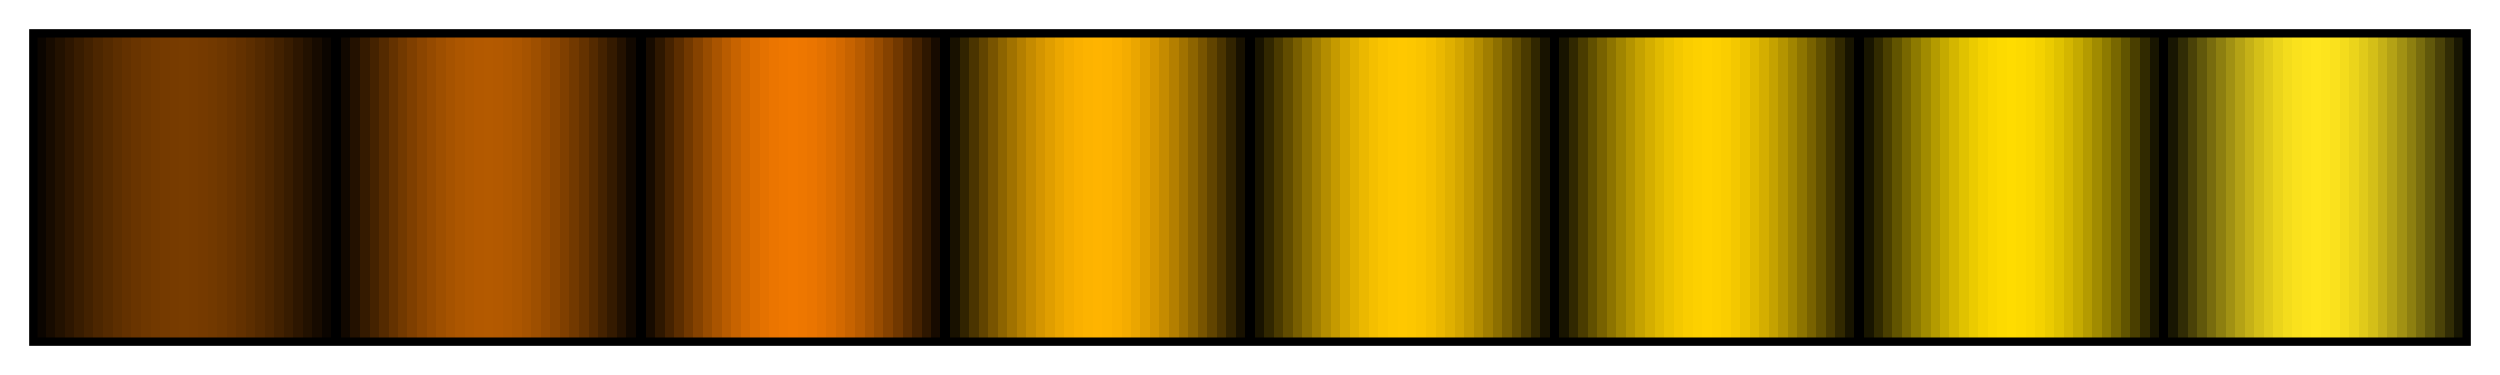 <?xml version="1.0" encoding="UTF-8"?>
<svg xmlns="http://www.w3.org/2000/svg" version="1.1" width="300px" height="45px" viewBox="0 0 300 45">
  <g>
    <defs>
      <linearGradient id="droz12" gradientUnits="objectBoundingBox" spreadMethod="pad" x1="0%" x2="100%" y1="0%" y2="0%">
        <stop offset="0.00%" stop-color="rgb(11,5,0)" stop-opacity="1"/>
        <stop offset="0.39%" stop-color="rgb(11,5,0)" stop-opacity="1"/>
        <stop offset="0.39%" stop-color="rgb(23,11,0)" stop-opacity="1"/>
        <stop offset="0.78%" stop-color="rgb(23,11,0)" stop-opacity="1"/>
        <stop offset="0.78%" stop-color="rgb(34,17,0)" stop-opacity="1"/>
        <stop offset="1.18%" stop-color="rgb(34,17,0)" stop-opacity="1"/>
        <stop offset="1.18%" stop-color="rgb(45,22,0)" stop-opacity="1"/>
        <stop offset="1.57%" stop-color="rgb(45,22,0)" stop-opacity="1"/>
        <stop offset="1.57%" stop-color="rgb(56,28,0)" stop-opacity="1"/>
        <stop offset="1.96%" stop-color="rgb(56,28,0)" stop-opacity="1"/>
        <stop offset="1.96%" stop-color="rgb(66,33,0)" stop-opacity="1"/>
        <stop offset="2.35%" stop-color="rgb(66,33,0)" stop-opacity="1"/>
        <stop offset="2.35%" stop-color="rgb(76,38,0)" stop-opacity="1"/>
        <stop offset="2.75%" stop-color="rgb(76,38,0)" stop-opacity="1"/>
        <stop offset="2.75%" stop-color="rgb(84,42,0)" stop-opacity="1"/>
        <stop offset="3.14%" stop-color="rgb(84,42,0)" stop-opacity="1"/>
        <stop offset="3.14%" stop-color="rgb(92,46,0)" stop-opacity="1"/>
        <stop offset="3.53%" stop-color="rgb(92,46,0)" stop-opacity="1"/>
        <stop offset="3.53%" stop-color="rgb(99,49,0)" stop-opacity="1"/>
        <stop offset="3.92%" stop-color="rgb(99,49,0)" stop-opacity="1"/>
        <stop offset="3.92%" stop-color="rgb(105,52,0)" stop-opacity="1"/>
        <stop offset="4.31%" stop-color="rgb(105,52,0)" stop-opacity="1"/>
        <stop offset="4.31%" stop-color="rgb(110,55,0)" stop-opacity="1"/>
        <stop offset="4.71%" stop-color="rgb(110,55,0)" stop-opacity="1"/>
        <stop offset="4.71%" stop-color="rgb(114,57,0)" stop-opacity="1"/>
        <stop offset="5.10%" stop-color="rgb(114,57,0)" stop-opacity="1"/>
        <stop offset="5.10%" stop-color="rgb(117,58,0)" stop-opacity="1"/>
        <stop offset="5.49%" stop-color="rgb(117,58,0)" stop-opacity="1"/>
        <stop offset="5.49%" stop-color="rgb(119,59,0)" stop-opacity="1"/>
        <stop offset="5.88%" stop-color="rgb(119,59,0)" stop-opacity="1"/>
        <stop offset="5.88%" stop-color="rgb(120,60,0)" stop-opacity="1"/>
        <stop offset="6.27%" stop-color="rgb(120,60,0)" stop-opacity="1"/>
        <stop offset="6.27%" stop-color="rgb(119,59,0)" stop-opacity="1"/>
        <stop offset="6.67%" stop-color="rgb(119,59,0)" stop-opacity="1"/>
        <stop offset="6.67%" stop-color="rgb(117,58,0)" stop-opacity="1"/>
        <stop offset="7.06%" stop-color="rgb(117,58,0)" stop-opacity="1"/>
        <stop offset="7.06%" stop-color="rgb(114,57,0)" stop-opacity="1"/>
        <stop offset="7.45%" stop-color="rgb(114,57,0)" stop-opacity="1"/>
        <stop offset="7.45%" stop-color="rgb(110,55,0)" stop-opacity="1"/>
        <stop offset="7.84%" stop-color="rgb(110,55,0)" stop-opacity="1"/>
        <stop offset="7.84%" stop-color="rgb(105,52,0)" stop-opacity="1"/>
        <stop offset="8.24%" stop-color="rgb(105,52,0)" stop-opacity="1"/>
        <stop offset="8.24%" stop-color="rgb(99,49,0)" stop-opacity="1"/>
        <stop offset="8.63%" stop-color="rgb(99,49,0)" stop-opacity="1"/>
        <stop offset="8.63%" stop-color="rgb(92,46,0)" stop-opacity="1"/>
        <stop offset="9.02%" stop-color="rgb(92,46,0)" stop-opacity="1"/>
        <stop offset="9.02%" stop-color="rgb(84,42,0)" stop-opacity="1"/>
        <stop offset="9.41%" stop-color="rgb(84,42,0)" stop-opacity="1"/>
        <stop offset="9.41%" stop-color="rgb(76,38,0)" stop-opacity="1"/>
        <stop offset="9.80%" stop-color="rgb(76,38,0)" stop-opacity="1"/>
        <stop offset="9.80%" stop-color="rgb(66,33,0)" stop-opacity="1"/>
        <stop offset="10.20%" stop-color="rgb(66,33,0)" stop-opacity="1"/>
        <stop offset="10.20%" stop-color="rgb(56,28,0)" stop-opacity="1"/>
        <stop offset="10.59%" stop-color="rgb(56,28,0)" stop-opacity="1"/>
        <stop offset="10.59%" stop-color="rgb(45,22,0)" stop-opacity="1"/>
        <stop offset="10.98%" stop-color="rgb(45,22,0)" stop-opacity="1"/>
        <stop offset="10.98%" stop-color="rgb(34,17,0)" stop-opacity="1"/>
        <stop offset="11.37%" stop-color="rgb(34,17,0)" stop-opacity="1"/>
        <stop offset="11.37%" stop-color="rgb(23,11,0)" stop-opacity="1"/>
        <stop offset="11.76%" stop-color="rgb(23,11,0)" stop-opacity="1"/>
        <stop offset="11.76%" stop-color="rgb(11,5,0)" stop-opacity="1"/>
        <stop offset="12.16%" stop-color="rgb(11,5,0)" stop-opacity="1"/>
        <stop offset="12.16%" stop-color="rgb(0,0,0)" stop-opacity="1"/>
        <stop offset="12.55%" stop-color="rgb(0,0,0)" stop-opacity="1"/>
        <stop offset="12.55%" stop-color="rgb(17,8,0)" stop-opacity="1"/>
        <stop offset="12.94%" stop-color="rgb(17,8,0)" stop-opacity="1"/>
        <stop offset="12.94%" stop-color="rgb(35,17,0)" stop-opacity="1"/>
        <stop offset="13.33%" stop-color="rgb(35,17,0)" stop-opacity="1"/>
        <stop offset="13.33%" stop-color="rgb(52,26,0)" stop-opacity="1"/>
        <stop offset="13.73%" stop-color="rgb(52,26,0)" stop-opacity="1"/>
        <stop offset="13.73%" stop-color="rgb(68,34,0)" stop-opacity="1"/>
        <stop offset="14.12%" stop-color="rgb(68,34,0)" stop-opacity="1"/>
        <stop offset="14.12%" stop-color="rgb(84,42,0)" stop-opacity="1"/>
        <stop offset="14.51%" stop-color="rgb(84,42,0)" stop-opacity="1"/>
        <stop offset="14.51%" stop-color="rgb(100,50,0)" stop-opacity="1"/>
        <stop offset="14.90%" stop-color="rgb(100,50,0)" stop-opacity="1"/>
        <stop offset="14.90%" stop-color="rgb(114,57,0)" stop-opacity="1"/>
        <stop offset="15.29%" stop-color="rgb(114,57,0)" stop-opacity="1"/>
        <stop offset="15.29%" stop-color="rgb(127,63,0)" stop-opacity="1"/>
        <stop offset="15.69%" stop-color="rgb(127,63,0)" stop-opacity="1"/>
        <stop offset="15.69%" stop-color="rgb(139,69,0)" stop-opacity="1"/>
        <stop offset="16.08%" stop-color="rgb(139,69,0)" stop-opacity="1"/>
        <stop offset="16.08%" stop-color="rgb(149,74,0)" stop-opacity="1"/>
        <stop offset="16.47%" stop-color="rgb(149,74,0)" stop-opacity="1"/>
        <stop offset="16.47%" stop-color="rgb(158,79,0)" stop-opacity="1"/>
        <stop offset="16.86%" stop-color="rgb(158,79,0)" stop-opacity="1"/>
        <stop offset="16.86%" stop-color="rgb(166,83,0)" stop-opacity="1"/>
        <stop offset="17.25%" stop-color="rgb(166,83,0)" stop-opacity="1"/>
        <stop offset="17.25%" stop-color="rgb(172,86,0)" stop-opacity="1"/>
        <stop offset="17.65%" stop-color="rgb(172,86,0)" stop-opacity="1"/>
        <stop offset="17.65%" stop-color="rgb(176,88,0)" stop-opacity="1"/>
        <stop offset="18.04%" stop-color="rgb(176,88,0)" stop-opacity="1"/>
        <stop offset="18.04%" stop-color="rgb(179,89,0)" stop-opacity="1"/>
        <stop offset="18.43%" stop-color="rgb(179,89,0)" stop-opacity="1"/>
        <stop offset="18.43%" stop-color="rgb(180,90,0)" stop-opacity="1"/>
        <stop offset="18.82%" stop-color="rgb(180,90,0)" stop-opacity="1"/>
        <stop offset="18.82%" stop-color="rgb(179,89,0)" stop-opacity="1"/>
        <stop offset="19.22%" stop-color="rgb(179,89,0)" stop-opacity="1"/>
        <stop offset="19.22%" stop-color="rgb(176,88,0)" stop-opacity="1"/>
        <stop offset="19.61%" stop-color="rgb(176,88,0)" stop-opacity="1"/>
        <stop offset="19.61%" stop-color="rgb(172,86,0)" stop-opacity="1"/>
        <stop offset="20.00%" stop-color="rgb(172,86,0)" stop-opacity="1"/>
        <stop offset="20.00%" stop-color="rgb(166,83,0)" stop-opacity="1"/>
        <stop offset="20.39%" stop-color="rgb(166,83,0)" stop-opacity="1"/>
        <stop offset="20.39%" stop-color="rgb(158,79,0)" stop-opacity="1"/>
        <stop offset="20.78%" stop-color="rgb(158,79,0)" stop-opacity="1"/>
        <stop offset="20.78%" stop-color="rgb(149,74,0)" stop-opacity="1"/>
        <stop offset="21.18%" stop-color="rgb(149,74,0)" stop-opacity="1"/>
        <stop offset="21.18%" stop-color="rgb(139,69,0)" stop-opacity="1"/>
        <stop offset="21.57%" stop-color="rgb(139,69,0)" stop-opacity="1"/>
        <stop offset="21.57%" stop-color="rgb(127,63,0)" stop-opacity="1"/>
        <stop offset="21.96%" stop-color="rgb(127,63,0)" stop-opacity="1"/>
        <stop offset="21.96%" stop-color="rgb(114,57,0)" stop-opacity="1"/>
        <stop offset="22.35%" stop-color="rgb(114,57,0)" stop-opacity="1"/>
        <stop offset="22.35%" stop-color="rgb(100,50,0)" stop-opacity="1"/>
        <stop offset="22.75%" stop-color="rgb(100,50,0)" stop-opacity="1"/>
        <stop offset="22.75%" stop-color="rgb(84,42,0)" stop-opacity="1"/>
        <stop offset="23.14%" stop-color="rgb(84,42,0)" stop-opacity="1"/>
        <stop offset="23.14%" stop-color="rgb(68,34,0)" stop-opacity="1"/>
        <stop offset="23.53%" stop-color="rgb(68,34,0)" stop-opacity="1"/>
        <stop offset="23.53%" stop-color="rgb(52,26,0)" stop-opacity="1"/>
        <stop offset="23.92%" stop-color="rgb(52,26,0)" stop-opacity="1"/>
        <stop offset="23.92%" stop-color="rgb(35,17,0)" stop-opacity="1"/>
        <stop offset="24.31%" stop-color="rgb(35,17,0)" stop-opacity="1"/>
        <stop offset="24.31%" stop-color="rgb(17,8,0)" stop-opacity="1"/>
        <stop offset="24.71%" stop-color="rgb(17,8,0)" stop-opacity="1"/>
        <stop offset="24.71%" stop-color="rgb(0,0,0)" stop-opacity="1"/>
        <stop offset="25.10%" stop-color="rgb(0,0,0)" stop-opacity="1"/>
        <stop offset="25.10%" stop-color="rgb(23,11,0)" stop-opacity="1"/>
        <stop offset="25.49%" stop-color="rgb(23,11,0)" stop-opacity="1"/>
        <stop offset="25.49%" stop-color="rgb(46,23,0)" stop-opacity="1"/>
        <stop offset="25.88%" stop-color="rgb(46,23,0)" stop-opacity="1"/>
        <stop offset="25.88%" stop-color="rgb(69,34,0)" stop-opacity="1"/>
        <stop offset="26.27%" stop-color="rgb(69,34,0)" stop-opacity="1"/>
        <stop offset="26.27%" stop-color="rgb(91,45,0)" stop-opacity="1"/>
        <stop offset="26.67%" stop-color="rgb(91,45,0)" stop-opacity="1"/>
        <stop offset="26.67%" stop-color="rgb(113,56,0)" stop-opacity="1"/>
        <stop offset="27.06%" stop-color="rgb(113,56,0)" stop-opacity="1"/>
        <stop offset="27.06%" stop-color="rgb(133,66,0)" stop-opacity="1"/>
        <stop offset="27.45%" stop-color="rgb(133,66,0)" stop-opacity="1"/>
        <stop offset="27.45%" stop-color="rgb(152,76,0)" stop-opacity="1"/>
        <stop offset="27.84%" stop-color="rgb(152,76,0)" stop-opacity="1"/>
        <stop offset="27.84%" stop-color="rgb(169,84,0)" stop-opacity="1"/>
        <stop offset="28.24%" stop-color="rgb(169,84,0)" stop-opacity="1"/>
        <stop offset="28.24%" stop-color="rgb(185,92,0)" stop-opacity="1"/>
        <stop offset="28.63%" stop-color="rgb(185,92,0)" stop-opacity="1"/>
        <stop offset="28.63%" stop-color="rgb(199,99,0)" stop-opacity="1"/>
        <stop offset="29.02%" stop-color="rgb(199,99,0)" stop-opacity="1"/>
        <stop offset="29.02%" stop-color="rgb(211,105,0)" stop-opacity="1"/>
        <stop offset="29.41%" stop-color="rgb(211,105,0)" stop-opacity="1"/>
        <stop offset="29.41%" stop-color="rgb(221,110,0)" stop-opacity="1"/>
        <stop offset="29.80%" stop-color="rgb(221,110,0)" stop-opacity="1"/>
        <stop offset="29.80%" stop-color="rgb(229,114,0)" stop-opacity="1"/>
        <stop offset="30.20%" stop-color="rgb(229,114,0)" stop-opacity="1"/>
        <stop offset="30.20%" stop-color="rgb(235,117,0)" stop-opacity="1"/>
        <stop offset="30.59%" stop-color="rgb(235,117,0)" stop-opacity="1"/>
        <stop offset="30.59%" stop-color="rgb(238,119,0)" stop-opacity="1"/>
        <stop offset="30.98%" stop-color="rgb(238,119,0)" stop-opacity="1"/>
        <stop offset="30.98%" stop-color="rgb(240,120,0)" stop-opacity="1"/>
        <stop offset="31.37%" stop-color="rgb(240,120,0)" stop-opacity="1"/>
        <stop offset="31.37%" stop-color="rgb(238,119,0)" stop-opacity="1"/>
        <stop offset="31.76%" stop-color="rgb(238,119,0)" stop-opacity="1"/>
        <stop offset="31.76%" stop-color="rgb(235,117,0)" stop-opacity="1"/>
        <stop offset="32.16%" stop-color="rgb(235,117,0)" stop-opacity="1"/>
        <stop offset="32.16%" stop-color="rgb(229,114,0)" stop-opacity="1"/>
        <stop offset="32.55%" stop-color="rgb(229,114,0)" stop-opacity="1"/>
        <stop offset="32.55%" stop-color="rgb(221,110,0)" stop-opacity="1"/>
        <stop offset="32.94%" stop-color="rgb(221,110,0)" stop-opacity="1"/>
        <stop offset="32.94%" stop-color="rgb(211,105,0)" stop-opacity="1"/>
        <stop offset="33.33%" stop-color="rgb(211,105,0)" stop-opacity="1"/>
        <stop offset="33.33%" stop-color="rgb(199,99,0)" stop-opacity="1"/>
        <stop offset="33.73%" stop-color="rgb(199,99,0)" stop-opacity="1"/>
        <stop offset="33.73%" stop-color="rgb(185,92,0)" stop-opacity="1"/>
        <stop offset="34.12%" stop-color="rgb(185,92,0)" stop-opacity="1"/>
        <stop offset="34.12%" stop-color="rgb(169,84,0)" stop-opacity="1"/>
        <stop offset="34.51%" stop-color="rgb(169,84,0)" stop-opacity="1"/>
        <stop offset="34.51%" stop-color="rgb(152,76,0)" stop-opacity="1"/>
        <stop offset="34.90%" stop-color="rgb(152,76,0)" stop-opacity="1"/>
        <stop offset="34.90%" stop-color="rgb(133,66,0)" stop-opacity="1"/>
        <stop offset="35.29%" stop-color="rgb(133,66,0)" stop-opacity="1"/>
        <stop offset="35.29%" stop-color="rgb(113,56,0)" stop-opacity="1"/>
        <stop offset="35.69%" stop-color="rgb(113,56,0)" stop-opacity="1"/>
        <stop offset="35.69%" stop-color="rgb(91,45,0)" stop-opacity="1"/>
        <stop offset="36.08%" stop-color="rgb(91,45,0)" stop-opacity="1"/>
        <stop offset="36.08%" stop-color="rgb(69,34,0)" stop-opacity="1"/>
        <stop offset="36.47%" stop-color="rgb(69,34,0)" stop-opacity="1"/>
        <stop offset="36.47%" stop-color="rgb(46,23,0)" stop-opacity="1"/>
        <stop offset="36.86%" stop-color="rgb(46,23,0)" stop-opacity="1"/>
        <stop offset="36.86%" stop-color="rgb(23,11,0)" stop-opacity="1"/>
        <stop offset="37.25%" stop-color="rgb(23,11,0)" stop-opacity="1"/>
        <stop offset="37.25%" stop-color="rgb(0,0,0)" stop-opacity="1"/>
        <stop offset="37.65%" stop-color="rgb(0,0,0)" stop-opacity="1"/>
        <stop offset="37.65%" stop-color="rgb(24,17,0)" stop-opacity="1"/>
        <stop offset="38.04%" stop-color="rgb(24,17,0)" stop-opacity="1"/>
        <stop offset="38.04%" stop-color="rgb(49,35,0)" stop-opacity="1"/>
        <stop offset="38.43%" stop-color="rgb(49,35,0)" stop-opacity="1"/>
        <stop offset="38.43%" stop-color="rgb(74,52,0)" stop-opacity="1"/>
        <stop offset="38.82%" stop-color="rgb(74,52,0)" stop-opacity="1"/>
        <stop offset="38.82%" stop-color="rgb(97,68,0)" stop-opacity="1"/>
        <stop offset="39.22%" stop-color="rgb(97,68,0)" stop-opacity="1"/>
        <stop offset="39.22%" stop-color="rgb(120,84,0)" stop-opacity="1"/>
        <stop offset="39.61%" stop-color="rgb(120,84,0)" stop-opacity="1"/>
        <stop offset="39.61%" stop-color="rgb(141,100,0)" stop-opacity="1"/>
        <stop offset="40.00%" stop-color="rgb(141,100,0)" stop-opacity="1"/>
        <stop offset="40.00%" stop-color="rgb(161,114,0)" stop-opacity="1"/>
        <stop offset="40.39%" stop-color="rgb(161,114,0)" stop-opacity="1"/>
        <stop offset="40.39%" stop-color="rgb(180,127,0)" stop-opacity="1"/>
        <stop offset="40.78%" stop-color="rgb(180,127,0)" stop-opacity="1"/>
        <stop offset="40.78%" stop-color="rgb(197,139,0)" stop-opacity="1"/>
        <stop offset="41.18%" stop-color="rgb(197,139,0)" stop-opacity="1"/>
        <stop offset="41.18%" stop-color="rgb(212,149,0)" stop-opacity="1"/>
        <stop offset="41.57%" stop-color="rgb(212,149,0)" stop-opacity="1"/>
        <stop offset="41.57%" stop-color="rgb(224,158,0)" stop-opacity="1"/>
        <stop offset="41.96%" stop-color="rgb(224,158,0)" stop-opacity="1"/>
        <stop offset="41.96%" stop-color="rgb(235,166,0)" stop-opacity="1"/>
        <stop offset="42.35%" stop-color="rgb(235,166,0)" stop-opacity="1"/>
        <stop offset="42.35%" stop-color="rgb(244,172,0)" stop-opacity="1"/>
        <stop offset="42.75%" stop-color="rgb(244,172,0)" stop-opacity="1"/>
        <stop offset="42.75%" stop-color="rgb(250,176,0)" stop-opacity="1"/>
        <stop offset="43.14%" stop-color="rgb(250,176,0)" stop-opacity="1"/>
        <stop offset="43.14%" stop-color="rgb(253,179,0)" stop-opacity="1"/>
        <stop offset="43.53%" stop-color="rgb(253,179,0)" stop-opacity="1"/>
        <stop offset="43.53%" stop-color="rgb(255,180,0)" stop-opacity="1"/>
        <stop offset="43.92%" stop-color="rgb(255,180,0)" stop-opacity="1"/>
        <stop offset="43.92%" stop-color="rgb(253,179,0)" stop-opacity="1"/>
        <stop offset="44.31%" stop-color="rgb(253,179,0)" stop-opacity="1"/>
        <stop offset="44.31%" stop-color="rgb(250,176,0)" stop-opacity="1"/>
        <stop offset="44.71%" stop-color="rgb(250,176,0)" stop-opacity="1"/>
        <stop offset="44.71%" stop-color="rgb(244,172,0)" stop-opacity="1"/>
        <stop offset="45.10%" stop-color="rgb(244,172,0)" stop-opacity="1"/>
        <stop offset="45.10%" stop-color="rgb(235,166,0)" stop-opacity="1"/>
        <stop offset="45.49%" stop-color="rgb(235,166,0)" stop-opacity="1"/>
        <stop offset="45.49%" stop-color="rgb(224,158,0)" stop-opacity="1"/>
        <stop offset="45.88%" stop-color="rgb(224,158,0)" stop-opacity="1"/>
        <stop offset="45.88%" stop-color="rgb(212,149,0)" stop-opacity="1"/>
        <stop offset="46.27%" stop-color="rgb(212,149,0)" stop-opacity="1"/>
        <stop offset="46.27%" stop-color="rgb(197,139,0)" stop-opacity="1"/>
        <stop offset="46.67%" stop-color="rgb(197,139,0)" stop-opacity="1"/>
        <stop offset="46.67%" stop-color="rgb(180,127,0)" stop-opacity="1"/>
        <stop offset="47.06%" stop-color="rgb(180,127,0)" stop-opacity="1"/>
        <stop offset="47.06%" stop-color="rgb(161,114,0)" stop-opacity="1"/>
        <stop offset="47.45%" stop-color="rgb(161,114,0)" stop-opacity="1"/>
        <stop offset="47.45%" stop-color="rgb(141,100,0)" stop-opacity="1"/>
        <stop offset="47.84%" stop-color="rgb(141,100,0)" stop-opacity="1"/>
        <stop offset="47.84%" stop-color="rgb(120,84,0)" stop-opacity="1"/>
        <stop offset="48.24%" stop-color="rgb(120,84,0)" stop-opacity="1"/>
        <stop offset="48.24%" stop-color="rgb(97,68,0)" stop-opacity="1"/>
        <stop offset="48.63%" stop-color="rgb(97,68,0)" stop-opacity="1"/>
        <stop offset="48.63%" stop-color="rgb(74,52,0)" stop-opacity="1"/>
        <stop offset="49.02%" stop-color="rgb(74,52,0)" stop-opacity="1"/>
        <stop offset="49.02%" stop-color="rgb(49,35,0)" stop-opacity="1"/>
        <stop offset="49.41%" stop-color="rgb(49,35,0)" stop-opacity="1"/>
        <stop offset="49.41%" stop-color="rgb(24,17,0)" stop-opacity="1"/>
        <stop offset="49.80%" stop-color="rgb(24,17,0)" stop-opacity="1"/>
        <stop offset="49.80%" stop-color="rgb(0,0,0)" stop-opacity="1"/>
        <stop offset="50.20%" stop-color="rgb(0,0,0)" stop-opacity="1"/>
        <stop offset="50.20%" stop-color="rgb(24,19,0)" stop-opacity="1"/>
        <stop offset="50.59%" stop-color="rgb(24,19,0)" stop-opacity="1"/>
        <stop offset="50.59%" stop-color="rgb(49,39,0)" stop-opacity="1"/>
        <stop offset="50.98%" stop-color="rgb(49,39,0)" stop-opacity="1"/>
        <stop offset="50.98%" stop-color="rgb(74,58,0)" stop-opacity="1"/>
        <stop offset="51.37%" stop-color="rgb(74,58,0)" stop-opacity="1"/>
        <stop offset="51.37%" stop-color="rgb(97,76,0)" stop-opacity="1"/>
        <stop offset="51.76%" stop-color="rgb(97,76,0)" stop-opacity="1"/>
        <stop offset="51.76%" stop-color="rgb(120,94,0)" stop-opacity="1"/>
        <stop offset="52.16%" stop-color="rgb(120,94,0)" stop-opacity="1"/>
        <stop offset="52.16%" stop-color="rgb(141,111,0)" stop-opacity="1"/>
        <stop offset="52.55%" stop-color="rgb(141,111,0)" stop-opacity="1"/>
        <stop offset="52.55%" stop-color="rgb(161,126,0)" stop-opacity="1"/>
        <stop offset="52.94%" stop-color="rgb(161,126,0)" stop-opacity="1"/>
        <stop offset="52.94%" stop-color="rgb(180,141,0)" stop-opacity="1"/>
        <stop offset="53.33%" stop-color="rgb(180,141,0)" stop-opacity="1"/>
        <stop offset="53.33%" stop-color="rgb(197,154,0)" stop-opacity="1"/>
        <stop offset="53.73%" stop-color="rgb(197,154,0)" stop-opacity="1"/>
        <stop offset="53.73%" stop-color="rgb(212,166,0)" stop-opacity="1"/>
        <stop offset="54.12%" stop-color="rgb(212,166,0)" stop-opacity="1"/>
        <stop offset="54.12%" stop-color="rgb(224,176,0)" stop-opacity="1"/>
        <stop offset="54.51%" stop-color="rgb(224,176,0)" stop-opacity="1"/>
        <stop offset="54.51%" stop-color="rgb(235,184,0)" stop-opacity="1"/>
        <stop offset="54.90%" stop-color="rgb(235,184,0)" stop-opacity="1"/>
        <stop offset="54.90%" stop-color="rgb(244,191,0)" stop-opacity="1"/>
        <stop offset="55.29%" stop-color="rgb(244,191,0)" stop-opacity="1"/>
        <stop offset="55.29%" stop-color="rgb(250,196,0)" stop-opacity="1"/>
        <stop offset="55.69%" stop-color="rgb(250,196,0)" stop-opacity="1"/>
        <stop offset="55.69%" stop-color="rgb(253,199,0)" stop-opacity="1"/>
        <stop offset="56.08%" stop-color="rgb(253,199,0)" stop-opacity="1"/>
        <stop offset="56.08%" stop-color="rgb(255,200,0)" stop-opacity="1"/>
        <stop offset="56.47%" stop-color="rgb(255,200,0)" stop-opacity="1"/>
        <stop offset="56.47%" stop-color="rgb(253,199,0)" stop-opacity="1"/>
        <stop offset="56.86%" stop-color="rgb(253,199,0)" stop-opacity="1"/>
        <stop offset="56.86%" stop-color="rgb(250,196,0)" stop-opacity="1"/>
        <stop offset="57.25%" stop-color="rgb(250,196,0)" stop-opacity="1"/>
        <stop offset="57.25%" stop-color="rgb(244,191,0)" stop-opacity="1"/>
        <stop offset="57.65%" stop-color="rgb(244,191,0)" stop-opacity="1"/>
        <stop offset="57.65%" stop-color="rgb(235,184,0)" stop-opacity="1"/>
        <stop offset="58.04%" stop-color="rgb(235,184,0)" stop-opacity="1"/>
        <stop offset="58.04%" stop-color="rgb(224,176,0)" stop-opacity="1"/>
        <stop offset="58.43%" stop-color="rgb(224,176,0)" stop-opacity="1"/>
        <stop offset="58.43%" stop-color="rgb(212,166,0)" stop-opacity="1"/>
        <stop offset="58.82%" stop-color="rgb(212,166,0)" stop-opacity="1"/>
        <stop offset="58.82%" stop-color="rgb(197,154,0)" stop-opacity="1"/>
        <stop offset="59.22%" stop-color="rgb(197,154,0)" stop-opacity="1"/>
        <stop offset="59.22%" stop-color="rgb(180,141,0)" stop-opacity="1"/>
        <stop offset="59.61%" stop-color="rgb(180,141,0)" stop-opacity="1"/>
        <stop offset="59.61%" stop-color="rgb(161,126,0)" stop-opacity="1"/>
        <stop offset="60.00%" stop-color="rgb(161,126,0)" stop-opacity="1"/>
        <stop offset="60.00%" stop-color="rgb(141,111,0)" stop-opacity="1"/>
        <stop offset="60.39%" stop-color="rgb(141,111,0)" stop-opacity="1"/>
        <stop offset="60.39%" stop-color="rgb(120,94,0)" stop-opacity="1"/>
        <stop offset="60.78%" stop-color="rgb(120,94,0)" stop-opacity="1"/>
        <stop offset="60.78%" stop-color="rgb(97,76,0)" stop-opacity="1"/>
        <stop offset="61.18%" stop-color="rgb(97,76,0)" stop-opacity="1"/>
        <stop offset="61.18%" stop-color="rgb(74,58,0)" stop-opacity="1"/>
        <stop offset="61.57%" stop-color="rgb(74,58,0)" stop-opacity="1"/>
        <stop offset="61.57%" stop-color="rgb(49,39,0)" stop-opacity="1"/>
        <stop offset="61.96%" stop-color="rgb(49,39,0)" stop-opacity="1"/>
        <stop offset="61.96%" stop-color="rgb(24,19,0)" stop-opacity="1"/>
        <stop offset="62.35%" stop-color="rgb(24,19,0)" stop-opacity="1"/>
        <stop offset="62.35%" stop-color="rgb(0,0,0)" stop-opacity="1"/>
        <stop offset="62.75%" stop-color="rgb(0,0,0)" stop-opacity="1"/>
        <stop offset="62.75%" stop-color="rgb(24,20,0)" stop-opacity="1"/>
        <stop offset="63.14%" stop-color="rgb(24,20,0)" stop-opacity="1"/>
        <stop offset="63.14%" stop-color="rgb(49,40,0)" stop-opacity="1"/>
        <stop offset="63.53%" stop-color="rgb(49,40,0)" stop-opacity="1"/>
        <stop offset="63.53%" stop-color="rgb(74,60,0)" stop-opacity="1"/>
        <stop offset="63.92%" stop-color="rgb(74,60,0)" stop-opacity="1"/>
        <stop offset="63.92%" stop-color="rgb(97,80,0)" stop-opacity="1"/>
        <stop offset="64.31%" stop-color="rgb(97,80,0)" stop-opacity="1"/>
        <stop offset="64.31%" stop-color="rgb(120,98,0)" stop-opacity="1"/>
        <stop offset="64.71%" stop-color="rgb(120,98,0)" stop-opacity="1"/>
        <stop offset="64.71%" stop-color="rgb(141,116,0)" stop-opacity="1"/>
        <stop offset="65.10%" stop-color="rgb(141,116,0)" stop-opacity="1"/>
        <stop offset="65.10%" stop-color="rgb(161,133,0)" stop-opacity="1"/>
        <stop offset="65.49%" stop-color="rgb(161,133,0)" stop-opacity="1"/>
        <stop offset="65.49%" stop-color="rgb(180,148,0)" stop-opacity="1"/>
        <stop offset="65.88%" stop-color="rgb(180,148,0)" stop-opacity="1"/>
        <stop offset="65.88%" stop-color="rgb(197,162,0)" stop-opacity="1"/>
        <stop offset="66.27%" stop-color="rgb(197,162,0)" stop-opacity="1"/>
        <stop offset="66.27%" stop-color="rgb(212,174,0)" stop-opacity="1"/>
        <stop offset="66.67%" stop-color="rgb(212,174,0)" stop-opacity="1"/>
        <stop offset="66.67%" stop-color="rgb(224,185,0)" stop-opacity="1"/>
        <stop offset="67.06%" stop-color="rgb(224,185,0)" stop-opacity="1"/>
        <stop offset="67.06%" stop-color="rgb(235,194,0)" stop-opacity="1"/>
        <stop offset="67.45%" stop-color="rgb(235,194,0)" stop-opacity="1"/>
        <stop offset="67.45%" stop-color="rgb(244,200,0)" stop-opacity="1"/>
        <stop offset="67.84%" stop-color="rgb(244,200,0)" stop-opacity="1"/>
        <stop offset="67.84%" stop-color="rgb(250,205,0)" stop-opacity="1"/>
        <stop offset="68.24%" stop-color="rgb(250,205,0)" stop-opacity="1"/>
        <stop offset="68.24%" stop-color="rgb(253,208,0)" stop-opacity="1"/>
        <stop offset="68.63%" stop-color="rgb(253,208,0)" stop-opacity="1"/>
        <stop offset="68.63%" stop-color="rgb(255,210,0)" stop-opacity="1"/>
        <stop offset="69.02%" stop-color="rgb(255,210,0)" stop-opacity="1"/>
        <stop offset="69.02%" stop-color="rgb(253,208,0)" stop-opacity="1"/>
        <stop offset="69.41%" stop-color="rgb(253,208,0)" stop-opacity="1"/>
        <stop offset="69.41%" stop-color="rgb(250,205,0)" stop-opacity="1"/>
        <stop offset="69.80%" stop-color="rgb(250,205,0)" stop-opacity="1"/>
        <stop offset="69.80%" stop-color="rgb(244,200,0)" stop-opacity="1"/>
        <stop offset="70.20%" stop-color="rgb(244,200,0)" stop-opacity="1"/>
        <stop offset="70.20%" stop-color="rgb(235,194,0)" stop-opacity="1"/>
        <stop offset="70.59%" stop-color="rgb(235,194,0)" stop-opacity="1"/>
        <stop offset="70.59%" stop-color="rgb(224,185,0)" stop-opacity="1"/>
        <stop offset="70.98%" stop-color="rgb(224,185,0)" stop-opacity="1"/>
        <stop offset="70.98%" stop-color="rgb(212,174,0)" stop-opacity="1"/>
        <stop offset="71.37%" stop-color="rgb(212,174,0)" stop-opacity="1"/>
        <stop offset="71.37%" stop-color="rgb(197,162,0)" stop-opacity="1"/>
        <stop offset="71.76%" stop-color="rgb(197,162,0)" stop-opacity="1"/>
        <stop offset="71.76%" stop-color="rgb(180,148,0)" stop-opacity="1"/>
        <stop offset="72.16%" stop-color="rgb(180,148,0)" stop-opacity="1"/>
        <stop offset="72.16%" stop-color="rgb(161,133,0)" stop-opacity="1"/>
        <stop offset="72.55%" stop-color="rgb(161,133,0)" stop-opacity="1"/>
        <stop offset="72.55%" stop-color="rgb(141,116,0)" stop-opacity="1"/>
        <stop offset="72.94%" stop-color="rgb(141,116,0)" stop-opacity="1"/>
        <stop offset="72.94%" stop-color="rgb(120,98,0)" stop-opacity="1"/>
        <stop offset="73.33%" stop-color="rgb(120,98,0)" stop-opacity="1"/>
        <stop offset="73.33%" stop-color="rgb(97,80,0)" stop-opacity="1"/>
        <stop offset="73.73%" stop-color="rgb(97,80,0)" stop-opacity="1"/>
        <stop offset="73.73%" stop-color="rgb(74,60,0)" stop-opacity="1"/>
        <stop offset="74.12%" stop-color="rgb(74,60,0)" stop-opacity="1"/>
        <stop offset="74.12%" stop-color="rgb(49,40,0)" stop-opacity="1"/>
        <stop offset="74.51%" stop-color="rgb(49,40,0)" stop-opacity="1"/>
        <stop offset="74.51%" stop-color="rgb(24,20,0)" stop-opacity="1"/>
        <stop offset="74.90%" stop-color="rgb(24,20,0)" stop-opacity="1"/>
        <stop offset="74.90%" stop-color="rgb(0,0,0)" stop-opacity="1"/>
        <stop offset="75.29%" stop-color="rgb(0,0,0)" stop-opacity="1"/>
        <stop offset="75.29%" stop-color="rgb(24,21,0)" stop-opacity="1"/>
        <stop offset="75.69%" stop-color="rgb(24,21,0)" stop-opacity="1"/>
        <stop offset="75.69%" stop-color="rgb(49,42,0)" stop-opacity="1"/>
        <stop offset="76.08%" stop-color="rgb(49,42,0)" stop-opacity="1"/>
        <stop offset="76.08%" stop-color="rgb(74,63,0)" stop-opacity="1"/>
        <stop offset="76.47%" stop-color="rgb(74,63,0)" stop-opacity="1"/>
        <stop offset="76.47%" stop-color="rgb(97,84,0)" stop-opacity="1"/>
        <stop offset="76.86%" stop-color="rgb(97,84,0)" stop-opacity="1"/>
        <stop offset="76.86%" stop-color="rgb(120,103,0)" stop-opacity="1"/>
        <stop offset="77.25%" stop-color="rgb(120,103,0)" stop-opacity="1"/>
        <stop offset="77.25%" stop-color="rgb(141,122,0)" stop-opacity="1"/>
        <stop offset="77.65%" stop-color="rgb(141,122,0)" stop-opacity="1"/>
        <stop offset="77.65%" stop-color="rgb(161,139,0)" stop-opacity="1"/>
        <stop offset="78.04%" stop-color="rgb(161,139,0)" stop-opacity="1"/>
        <stop offset="78.04%" stop-color="rgb(180,155,0)" stop-opacity="1"/>
        <stop offset="78.43%" stop-color="rgb(180,155,0)" stop-opacity="1"/>
        <stop offset="78.43%" stop-color="rgb(197,170,0)" stop-opacity="1"/>
        <stop offset="78.82%" stop-color="rgb(197,170,0)" stop-opacity="1"/>
        <stop offset="78.82%" stop-color="rgb(212,182,0)" stop-opacity="1"/>
        <stop offset="79.22%" stop-color="rgb(212,182,0)" stop-opacity="1"/>
        <stop offset="79.22%" stop-color="rgb(224,194,0)" stop-opacity="1"/>
        <stop offset="79.61%" stop-color="rgb(224,194,0)" stop-opacity="1"/>
        <stop offset="79.61%" stop-color="rgb(235,203,0)" stop-opacity="1"/>
        <stop offset="80.00%" stop-color="rgb(235,203,0)" stop-opacity="1"/>
        <stop offset="80.00%" stop-color="rgb(244,210,0)" stop-opacity="1"/>
        <stop offset="80.39%" stop-color="rgb(244,210,0)" stop-opacity="1"/>
        <stop offset="80.39%" stop-color="rgb(250,215,0)" stop-opacity="1"/>
        <stop offset="80.78%" stop-color="rgb(250,215,0)" stop-opacity="1"/>
        <stop offset="80.78%" stop-color="rgb(253,218,0)" stop-opacity="1"/>
        <stop offset="81.18%" stop-color="rgb(253,218,0)" stop-opacity="1"/>
        <stop offset="81.18%" stop-color="rgb(255,220,0)" stop-opacity="1"/>
        <stop offset="81.57%" stop-color="rgb(255,220,0)" stop-opacity="1"/>
        <stop offset="81.57%" stop-color="rgb(253,218,0)" stop-opacity="1"/>
        <stop offset="81.96%" stop-color="rgb(253,218,0)" stop-opacity="1"/>
        <stop offset="81.96%" stop-color="rgb(250,215,0)" stop-opacity="1"/>
        <stop offset="82.35%" stop-color="rgb(250,215,0)" stop-opacity="1"/>
        <stop offset="82.35%" stop-color="rgb(244,210,0)" stop-opacity="1"/>
        <stop offset="82.75%" stop-color="rgb(244,210,0)" stop-opacity="1"/>
        <stop offset="82.75%" stop-color="rgb(235,203,0)" stop-opacity="1"/>
        <stop offset="83.14%" stop-color="rgb(235,203,0)" stop-opacity="1"/>
        <stop offset="83.14%" stop-color="rgb(224,194,0)" stop-opacity="1"/>
        <stop offset="83.53%" stop-color="rgb(224,194,0)" stop-opacity="1"/>
        <stop offset="83.53%" stop-color="rgb(212,182,0)" stop-opacity="1"/>
        <stop offset="83.92%" stop-color="rgb(212,182,0)" stop-opacity="1"/>
        <stop offset="83.92%" stop-color="rgb(197,170,0)" stop-opacity="1"/>
        <stop offset="84.31%" stop-color="rgb(197,170,0)" stop-opacity="1"/>
        <stop offset="84.31%" stop-color="rgb(180,155,0)" stop-opacity="1"/>
        <stop offset="84.71%" stop-color="rgb(180,155,0)" stop-opacity="1"/>
        <stop offset="84.71%" stop-color="rgb(161,139,0)" stop-opacity="1"/>
        <stop offset="85.10%" stop-color="rgb(161,139,0)" stop-opacity="1"/>
        <stop offset="85.10%" stop-color="rgb(141,122,0)" stop-opacity="1"/>
        <stop offset="85.49%" stop-color="rgb(141,122,0)" stop-opacity="1"/>
        <stop offset="85.49%" stop-color="rgb(120,103,0)" stop-opacity="1"/>
        <stop offset="85.88%" stop-color="rgb(120,103,0)" stop-opacity="1"/>
        <stop offset="85.88%" stop-color="rgb(97,84,0)" stop-opacity="1"/>
        <stop offset="86.27%" stop-color="rgb(97,84,0)" stop-opacity="1"/>
        <stop offset="86.27%" stop-color="rgb(74,63,0)" stop-opacity="1"/>
        <stop offset="86.67%" stop-color="rgb(74,63,0)" stop-opacity="1"/>
        <stop offset="86.67%" stop-color="rgb(49,42,0)" stop-opacity="1"/>
        <stop offset="87.06%" stop-color="rgb(49,42,0)" stop-opacity="1"/>
        <stop offset="87.06%" stop-color="rgb(24,21,0)" stop-opacity="1"/>
        <stop offset="87.45%" stop-color="rgb(24,21,0)" stop-opacity="1"/>
        <stop offset="87.45%" stop-color="rgb(0,0,0)" stop-opacity="1"/>
        <stop offset="87.84%" stop-color="rgb(0,0,0)" stop-opacity="1"/>
        <stop offset="87.84%" stop-color="rgb(24,22,2)" stop-opacity="1"/>
        <stop offset="88.24%" stop-color="rgb(24,22,2)" stop-opacity="1"/>
        <stop offset="88.24%" stop-color="rgb(49,44,5)" stop-opacity="1"/>
        <stop offset="88.63%" stop-color="rgb(49,44,5)" stop-opacity="1"/>
        <stop offset="88.63%" stop-color="rgb(74,66,8)" stop-opacity="1"/>
        <stop offset="89.02%" stop-color="rgb(74,66,8)" stop-opacity="1"/>
        <stop offset="89.02%" stop-color="rgb(97,88,11)" stop-opacity="1"/>
        <stop offset="89.41%" stop-color="rgb(97,88,11)" stop-opacity="1"/>
        <stop offset="89.41%" stop-color="rgb(120,108,14)" stop-opacity="1"/>
        <stop offset="89.80%" stop-color="rgb(120,108,14)" stop-opacity="1"/>
        <stop offset="89.80%" stop-color="rgb(141,127,16)" stop-opacity="1"/>
        <stop offset="90.20%" stop-color="rgb(141,127,16)" stop-opacity="1"/>
        <stop offset="90.20%" stop-color="rgb(161,145,19)" stop-opacity="1"/>
        <stop offset="90.59%" stop-color="rgb(161,145,19)" stop-opacity="1"/>
        <stop offset="90.59%" stop-color="rgb(180,162,21)" stop-opacity="1"/>
        <stop offset="90.98%" stop-color="rgb(180,162,21)" stop-opacity="1"/>
        <stop offset="90.98%" stop-color="rgb(197,177,23)" stop-opacity="1"/>
        <stop offset="91.37%" stop-color="rgb(197,177,23)" stop-opacity="1"/>
        <stop offset="91.37%" stop-color="rgb(212,191,24)" stop-opacity="1"/>
        <stop offset="91.76%" stop-color="rgb(212,191,24)" stop-opacity="1"/>
        <stop offset="91.76%" stop-color="rgb(224,202,26)" stop-opacity="1"/>
        <stop offset="92.16%" stop-color="rgb(224,202,26)" stop-opacity="1"/>
        <stop offset="92.16%" stop-color="rgb(235,212,27)" stop-opacity="1"/>
        <stop offset="92.55%" stop-color="rgb(235,212,27)" stop-opacity="1"/>
        <stop offset="92.55%" stop-color="rgb(244,220,28)" stop-opacity="1"/>
        <stop offset="92.94%" stop-color="rgb(244,220,28)" stop-opacity="1"/>
        <stop offset="92.94%" stop-color="rgb(250,225,29)" stop-opacity="1"/>
        <stop offset="93.33%" stop-color="rgb(250,225,29)" stop-opacity="1"/>
        <stop offset="93.33%" stop-color="rgb(253,228,29)" stop-opacity="1"/>
        <stop offset="93.73%" stop-color="rgb(253,228,29)" stop-opacity="1"/>
        <stop offset="93.73%" stop-color="rgb(255,230,30)" stop-opacity="1"/>
        <stop offset="94.12%" stop-color="rgb(255,230,30)" stop-opacity="1"/>
        <stop offset="94.12%" stop-color="rgb(253,228,29)" stop-opacity="1"/>
        <stop offset="94.51%" stop-color="rgb(253,228,29)" stop-opacity="1"/>
        <stop offset="94.51%" stop-color="rgb(250,225,29)" stop-opacity="1"/>
        <stop offset="94.90%" stop-color="rgb(250,225,29)" stop-opacity="1"/>
        <stop offset="94.90%" stop-color="rgb(244,220,28)" stop-opacity="1"/>
        <stop offset="95.29%" stop-color="rgb(244,220,28)" stop-opacity="1"/>
        <stop offset="95.29%" stop-color="rgb(235,212,27)" stop-opacity="1"/>
        <stop offset="95.69%" stop-color="rgb(235,212,27)" stop-opacity="1"/>
        <stop offset="95.69%" stop-color="rgb(224,202,26)" stop-opacity="1"/>
        <stop offset="96.08%" stop-color="rgb(224,202,26)" stop-opacity="1"/>
        <stop offset="96.08%" stop-color="rgb(212,191,24)" stop-opacity="1"/>
        <stop offset="96.47%" stop-color="rgb(212,191,24)" stop-opacity="1"/>
        <stop offset="96.47%" stop-color="rgb(197,177,23)" stop-opacity="1"/>
        <stop offset="96.86%" stop-color="rgb(197,177,23)" stop-opacity="1"/>
        <stop offset="96.86%" stop-color="rgb(180,162,21)" stop-opacity="1"/>
        <stop offset="97.25%" stop-color="rgb(180,162,21)" stop-opacity="1"/>
        <stop offset="97.25%" stop-color="rgb(161,145,19)" stop-opacity="1"/>
        <stop offset="97.65%" stop-color="rgb(161,145,19)" stop-opacity="1"/>
        <stop offset="97.65%" stop-color="rgb(141,127,16)" stop-opacity="1"/>
        <stop offset="98.04%" stop-color="rgb(141,127,16)" stop-opacity="1"/>
        <stop offset="98.04%" stop-color="rgb(120,108,14)" stop-opacity="1"/>
        <stop offset="98.43%" stop-color="rgb(120,108,14)" stop-opacity="1"/>
        <stop offset="98.43%" stop-color="rgb(97,88,11)" stop-opacity="1"/>
        <stop offset="98.82%" stop-color="rgb(97,88,11)" stop-opacity="1"/>
        <stop offset="98.82%" stop-color="rgb(74,66,8)" stop-opacity="1"/>
        <stop offset="99.22%" stop-color="rgb(74,66,8)" stop-opacity="1"/>
        <stop offset="99.22%" stop-color="rgb(49,44,5)" stop-opacity="1"/>
        <stop offset="99.61%" stop-color="rgb(49,44,5)" stop-opacity="1"/>
        <stop offset="99.61%" stop-color="rgb(24,22,2)" stop-opacity="1"/>
        <stop offset="100.00%" stop-color="rgb(24,22,2)" stop-opacity="1"/>
      </linearGradient>
    </defs>
    <rect fill="url(#droz12)" x="4" y="4" width="292" height="37" stroke="black" stroke-width="1"/>
  </g>
</svg>

